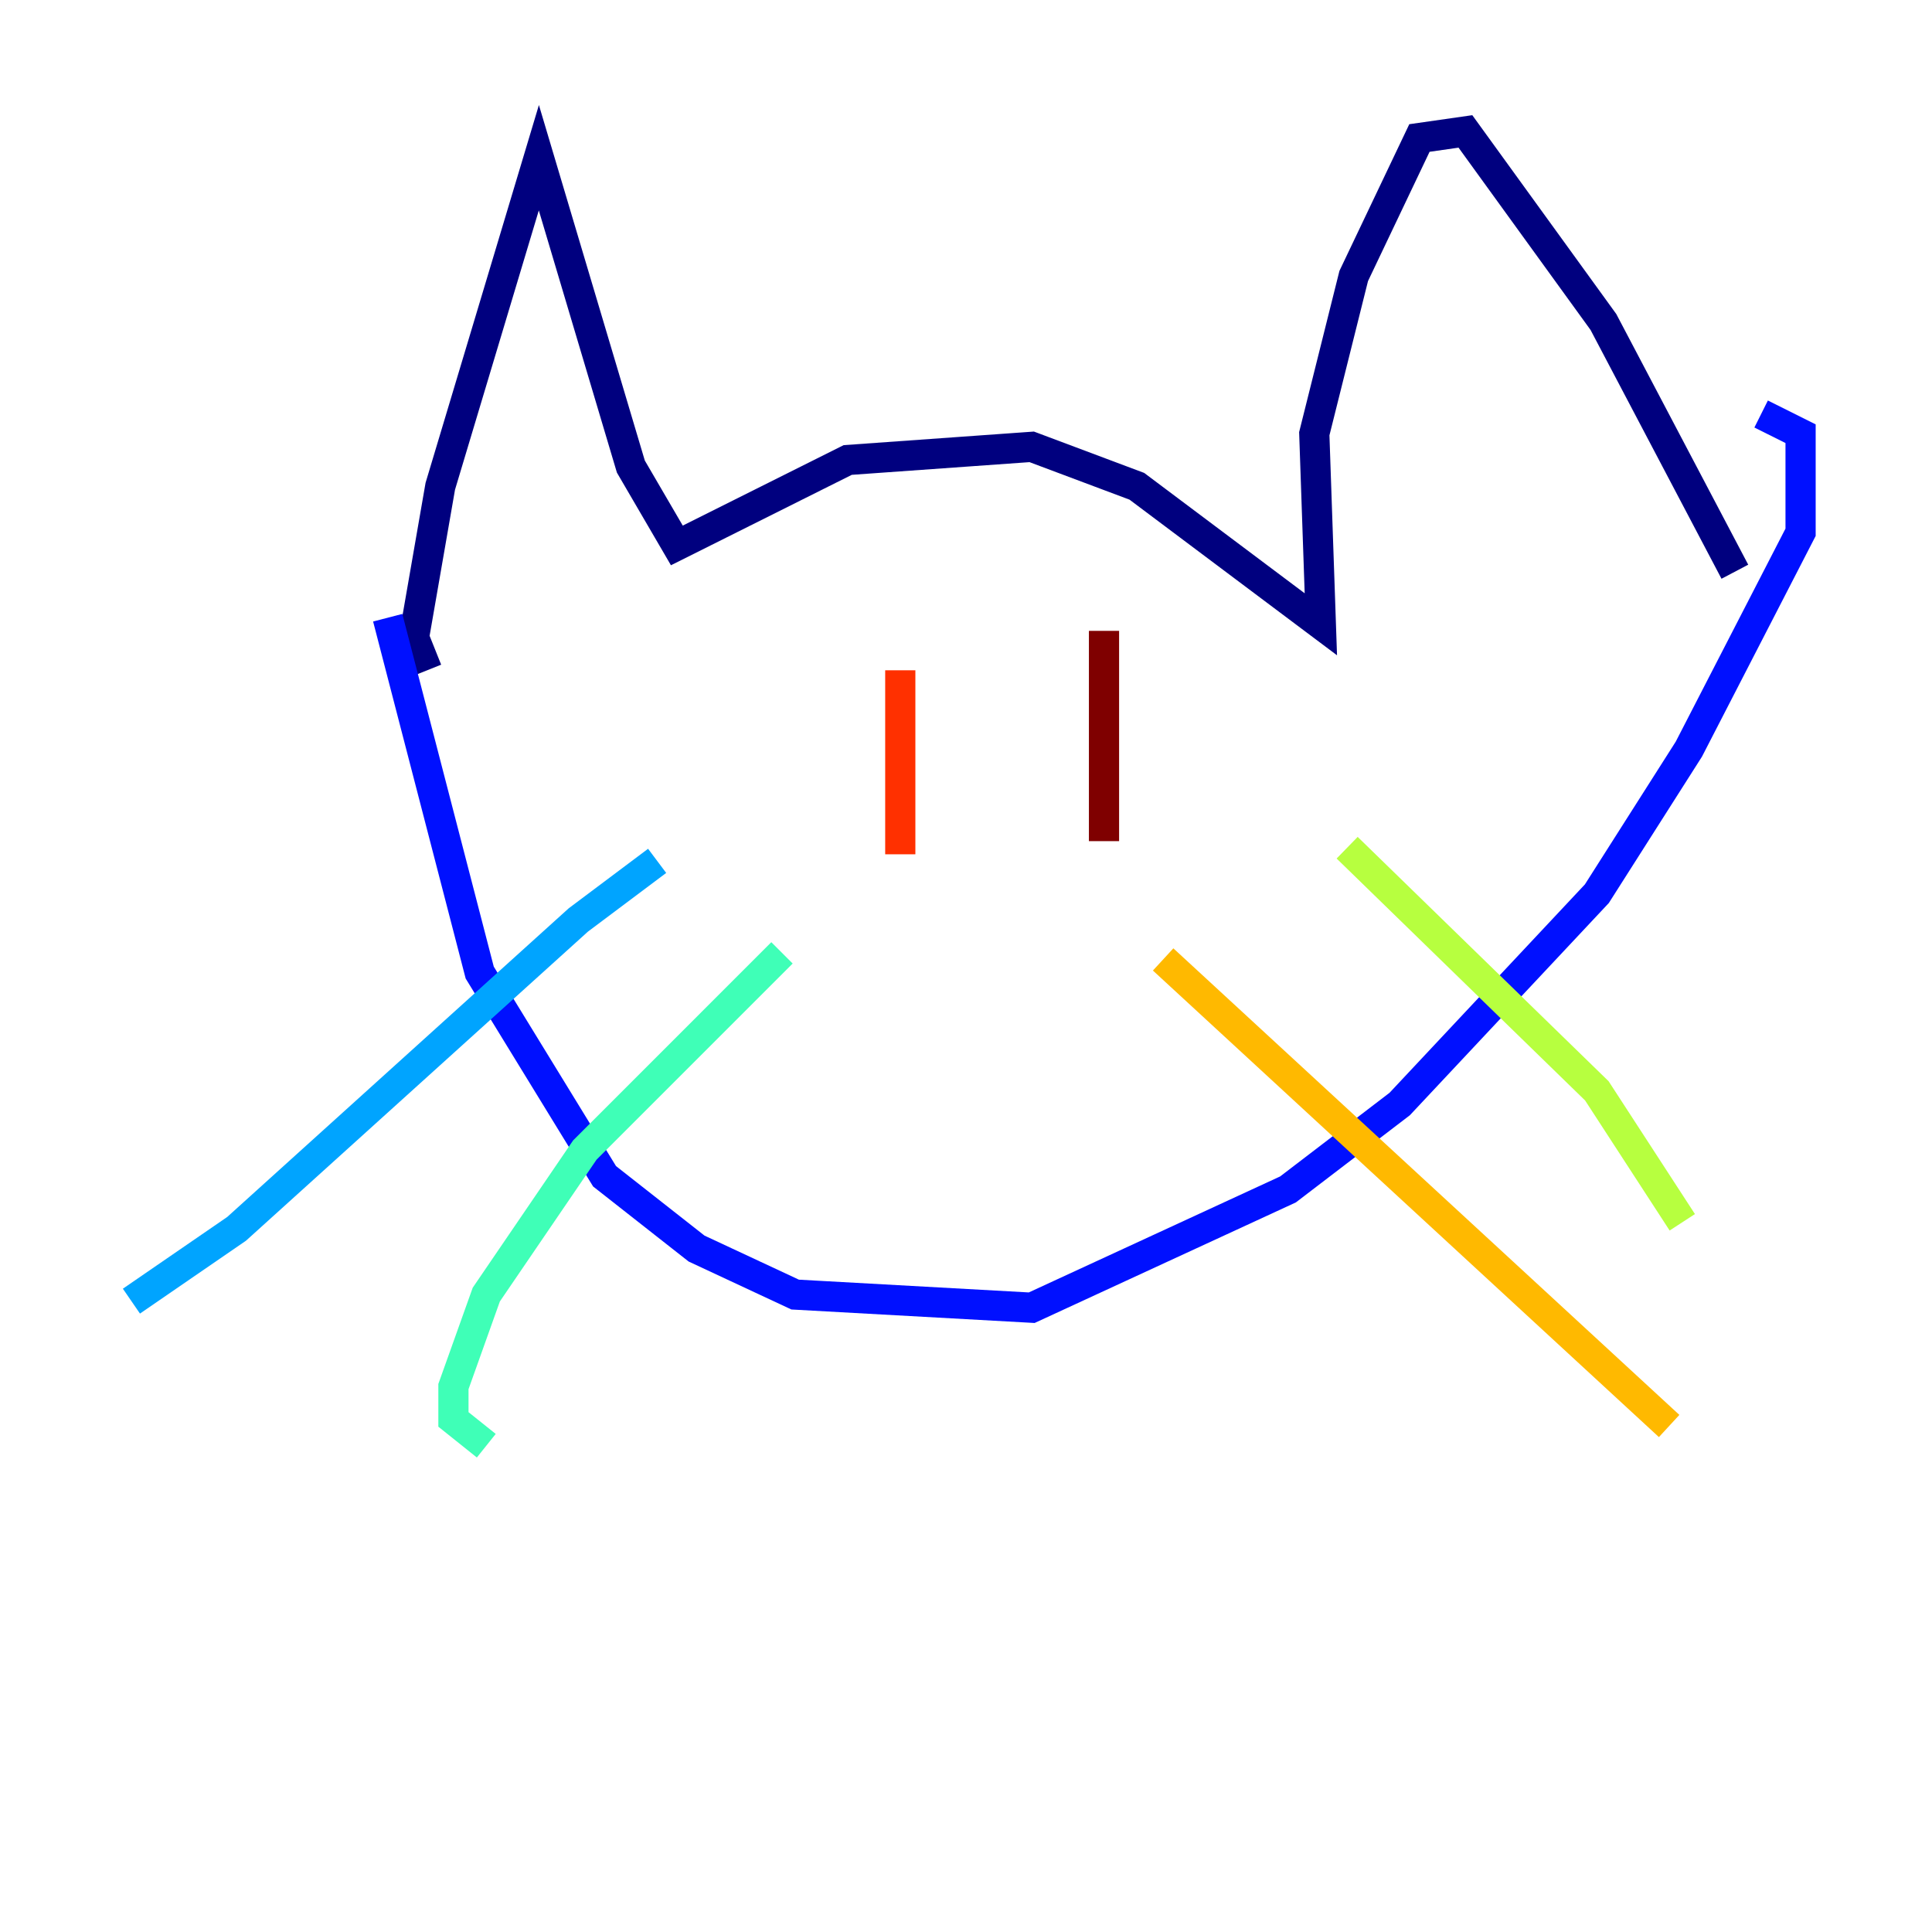 <?xml version="1.0" encoding="utf-8" ?>
<svg baseProfile="tiny" height="128" version="1.2" viewBox="0,0,128,128" width="128" xmlns="http://www.w3.org/2000/svg" xmlns:ev="http://www.w3.org/2001/xml-events" xmlns:xlink="http://www.w3.org/1999/xlink"><defs /><polyline fill="none" points="28.299,44.408 27.429,42.231 29.17,32.218 35.701,10.449 41.796,30.912 44.843,36.136 56.163,30.476 68.354,29.605 75.32,32.218 87.51,41.361 87.075,28.735 89.687,18.286 94.041,9.143 97.088,8.707 106.231,21.333 114.939,37.878" stroke="#00007f" stroke-width="2" /><polyline fill="none" points="25.687,40.925 31.782,64.435 40.054,77.932 46.15,82.721 52.68,85.769 68.354,86.639 85.333,78.803 92.735,73.143 105.796,59.211 111.891,49.633 119.293,35.265 119.293,28.735 116.68,27.429" stroke="#0010ff" stroke-width="2" /><polyline fill="none" points="43.537,57.034 38.313,60.952 15.674,81.415 8.707,86.204" stroke="#00a4ff" stroke-width="2" /><polyline fill="none" points="51.809,63.129 38.748,76.191 32.218,85.769 30.041,91.864 30.041,94.041 32.218,95.782" stroke="#3fffb7" stroke-width="2" /><polyline fill="none" points="89.252,56.163 105.796,72.272 111.456,80.98" stroke="#b7ff3f" stroke-width="2" /><polyline fill="none" points="77.061,63.565 110.585,94.476" stroke="#ffb900" stroke-width="2" /><polyline fill="none" points="59.646,44.408 59.646,56.599" stroke="#ff3000" stroke-width="2" /><polyline fill="none" points="73.143,41.796 73.143,55.728" stroke="#7f0000" stroke-width="2" /></svg>